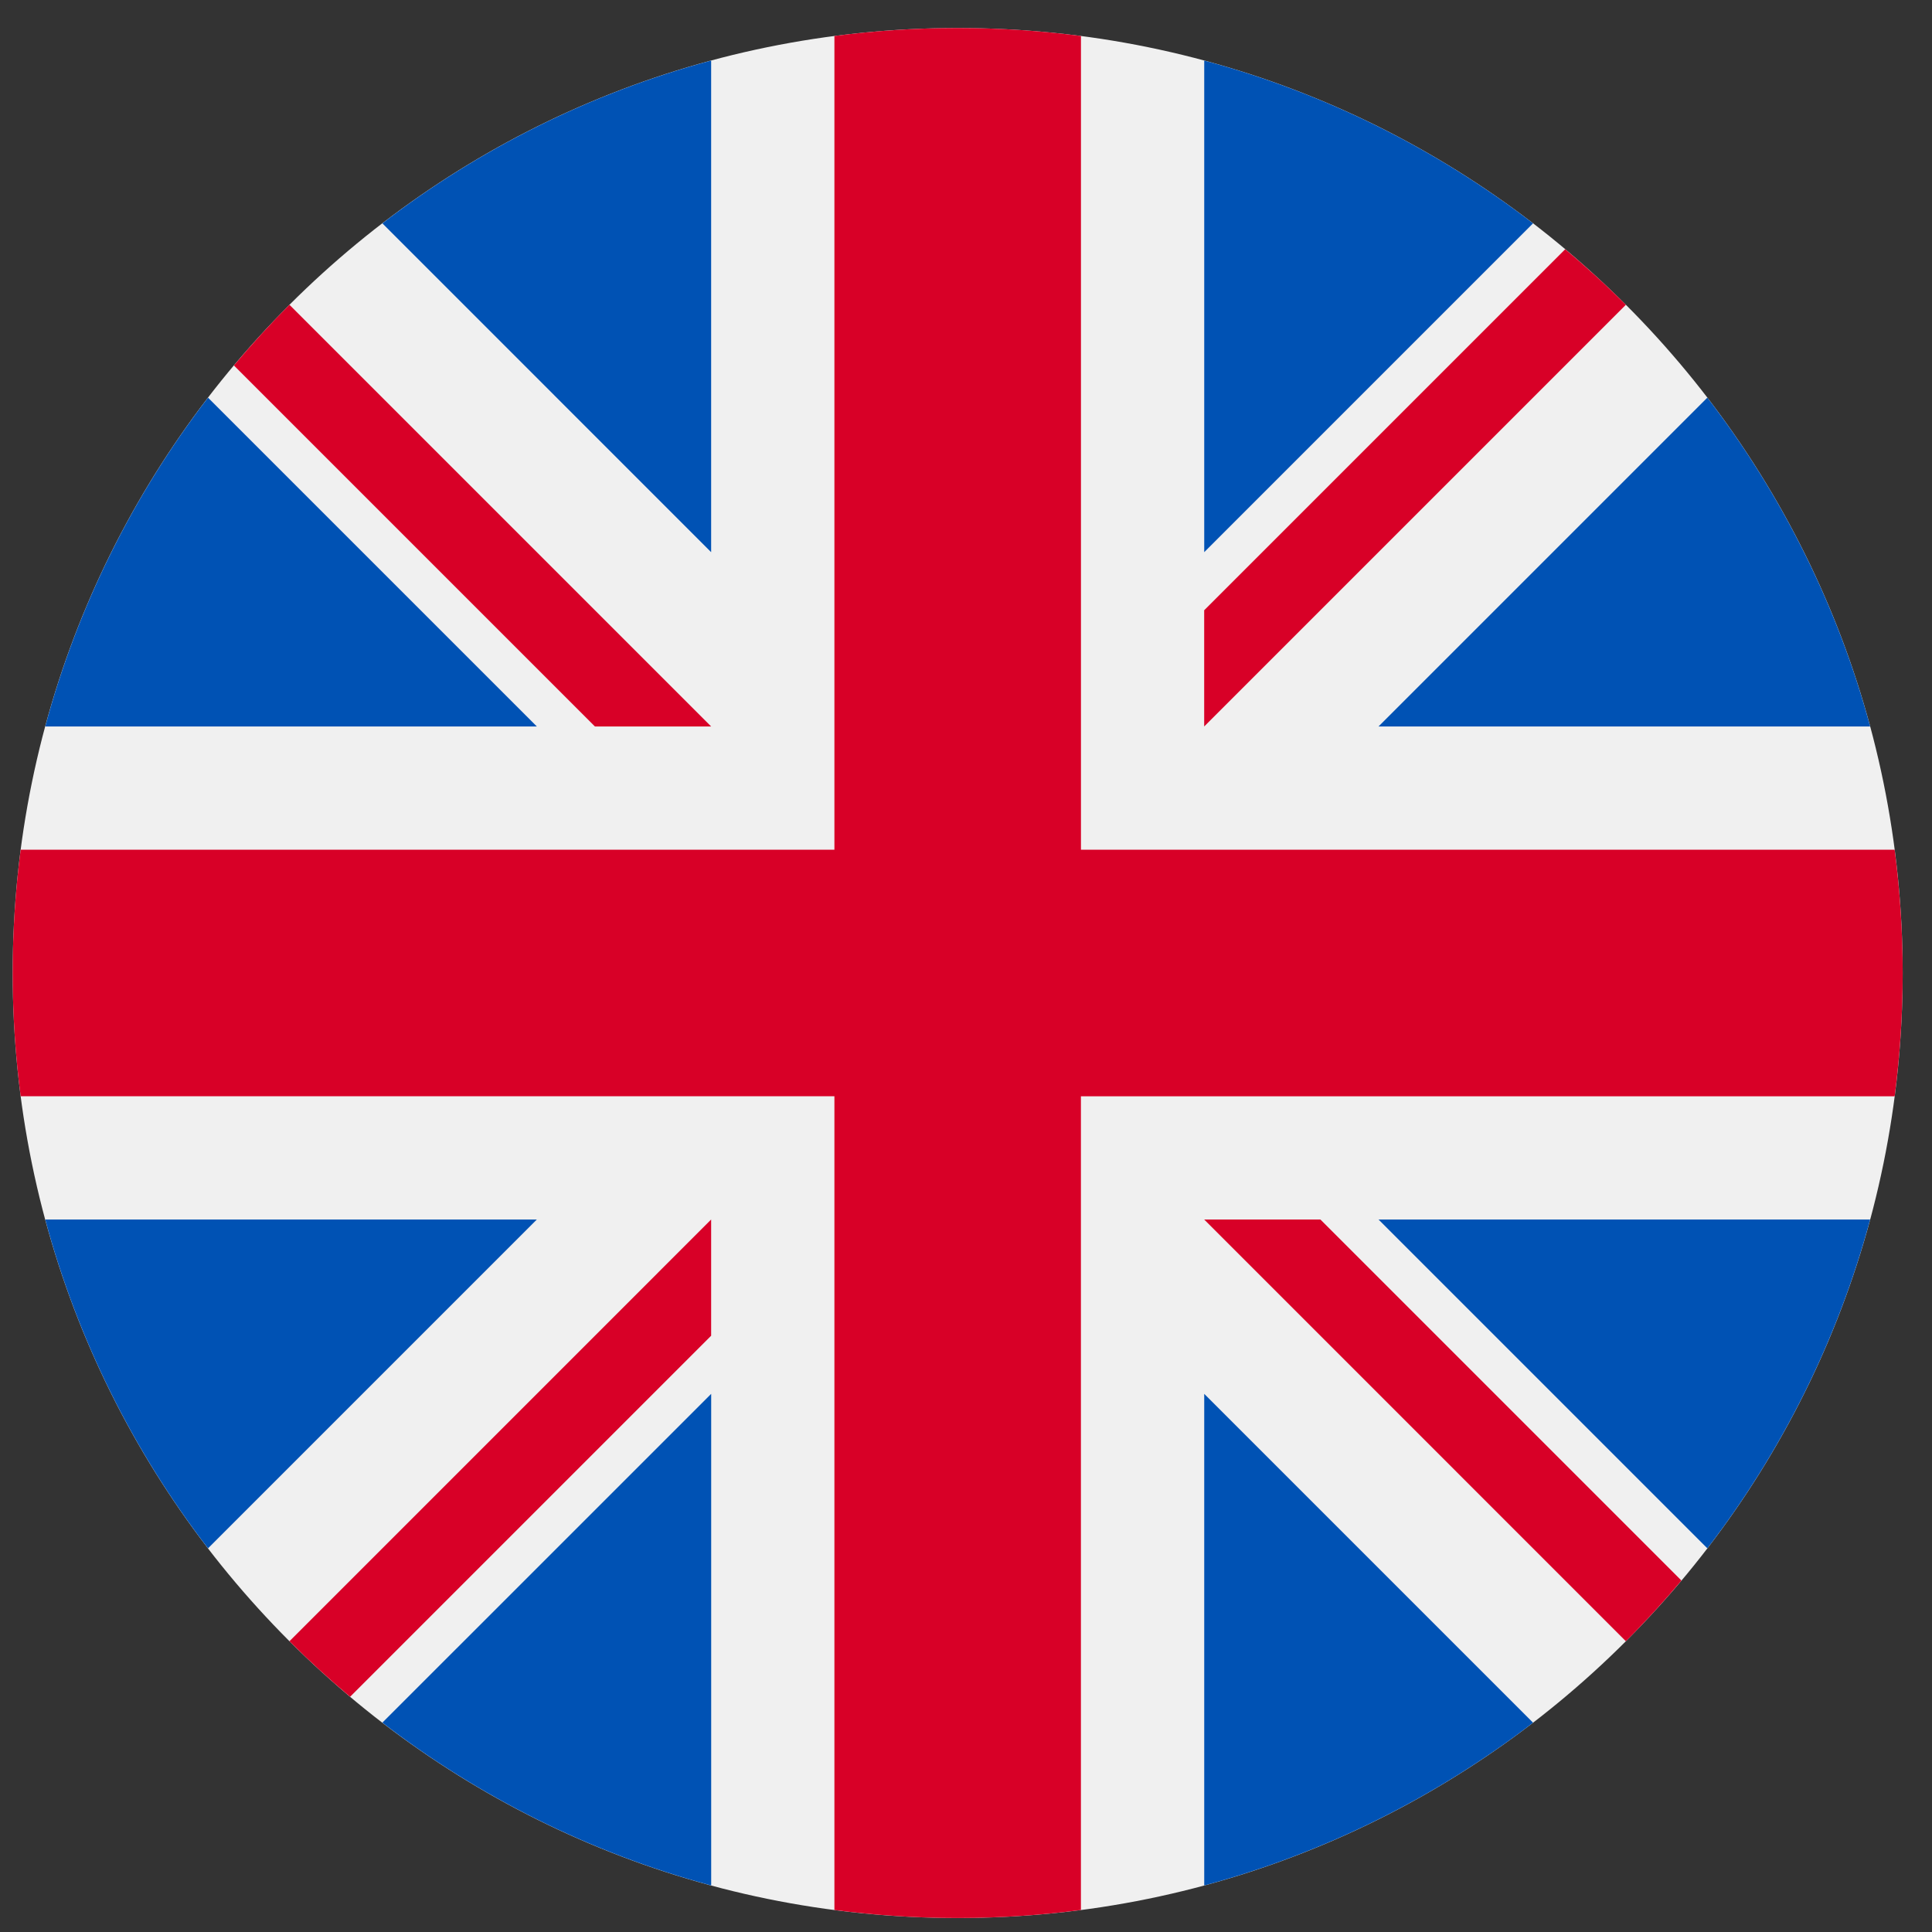 <svg width="46" height="46" viewBox="0 0 46 46" fill="none" xmlns="http://www.w3.org/2000/svg">
<rect x="0" y="0" width="46" height="46" fill="#333333" stroke="none"/>
<g clipPath="url(#clip0_265_587)">
<path d="M22.802 45.667C35.228 45.667 45.302 35.593 45.302 23.167C45.302 10.74 35.228 0.667 22.802 0.667C10.375 0.667 0.302 10.74 0.302 23.167C0.302 35.593 10.375 45.667 22.802 45.667Z" fill="#F0F0F0"/>
<path d="M4.953 9.468C3.186 11.768 1.853 14.418 1.077 17.297H12.782L4.953 9.468Z" fill="#0052B4"/>
<path d="M44.527 17.297C43.751 14.418 42.418 11.768 40.651 9.468L32.822 17.297H44.527Z" fill="#0052B4"/>
<path d="M1.077 29.036C1.853 31.916 3.186 34.566 4.953 36.865L12.782 29.036H1.077Z" fill="#0052B4"/>
<path d="M36.501 5.318C34.201 3.551 31.551 2.218 28.672 1.442V13.147L36.501 5.318Z" fill="#0052B4"/>
<path d="M9.104 41.015C11.403 42.783 14.053 44.115 16.933 44.892V33.187L9.104 41.015Z" fill="#0052B4"/>
<path d="M16.932 1.442C14.053 2.218 11.403 3.551 9.104 5.318L16.932 13.147V1.442Z" fill="#0052B4"/>
<path d="M28.672 44.892C31.551 44.115 34.201 42.783 36.501 41.016L28.672 33.187V44.892Z" fill="#0052B4"/>
<path d="M32.822 29.036L40.651 36.865C42.418 34.566 43.751 31.916 44.527 29.036H32.822Z" fill="#0052B4"/>
<path d="M45.111 20.232H25.737H25.737V0.857C24.776 0.732 23.796 0.667 22.802 0.667C21.807 0.667 20.828 0.732 19.867 0.857V20.232V20.232H0.492C0.367 21.193 0.302 22.172 0.302 23.167C0.302 24.162 0.367 25.141 0.492 26.101H19.867H19.867V45.476C20.828 45.601 21.807 45.667 22.802 45.667C23.796 45.667 24.776 45.601 25.736 45.476V26.102V26.102H45.111C45.236 25.141 45.302 24.162 45.302 23.167C45.302 22.172 45.236 21.193 45.111 20.232Z" fill="#D80027"/>
<path d="M28.671 29.036L38.711 39.077C39.173 38.615 39.614 38.132 40.034 37.632L31.438 29.036H28.671V29.036Z" fill="#D80027"/>
<path d="M16.932 29.036H16.932L6.892 39.077C7.353 39.538 7.836 39.979 8.336 40.399L16.932 31.803V29.036Z" fill="#D80027"/>
<path d="M16.932 17.297V17.297L6.892 7.257C6.43 7.718 5.99 8.201 5.569 8.701L14.165 17.297H16.932V17.297Z" fill="#D80027"/>
<path d="M28.671 17.297L38.711 7.257C38.25 6.795 37.767 6.355 37.267 5.934L28.671 14.53V17.297V17.297Z" fill="#D80027"/>
</g>
<defs>
<clipPath id="clip0_265_587">
<rect width="45" height="45" fill="white" transform="translate(0.302 0.667)"/>
</clipPath>
</defs>
</svg>
